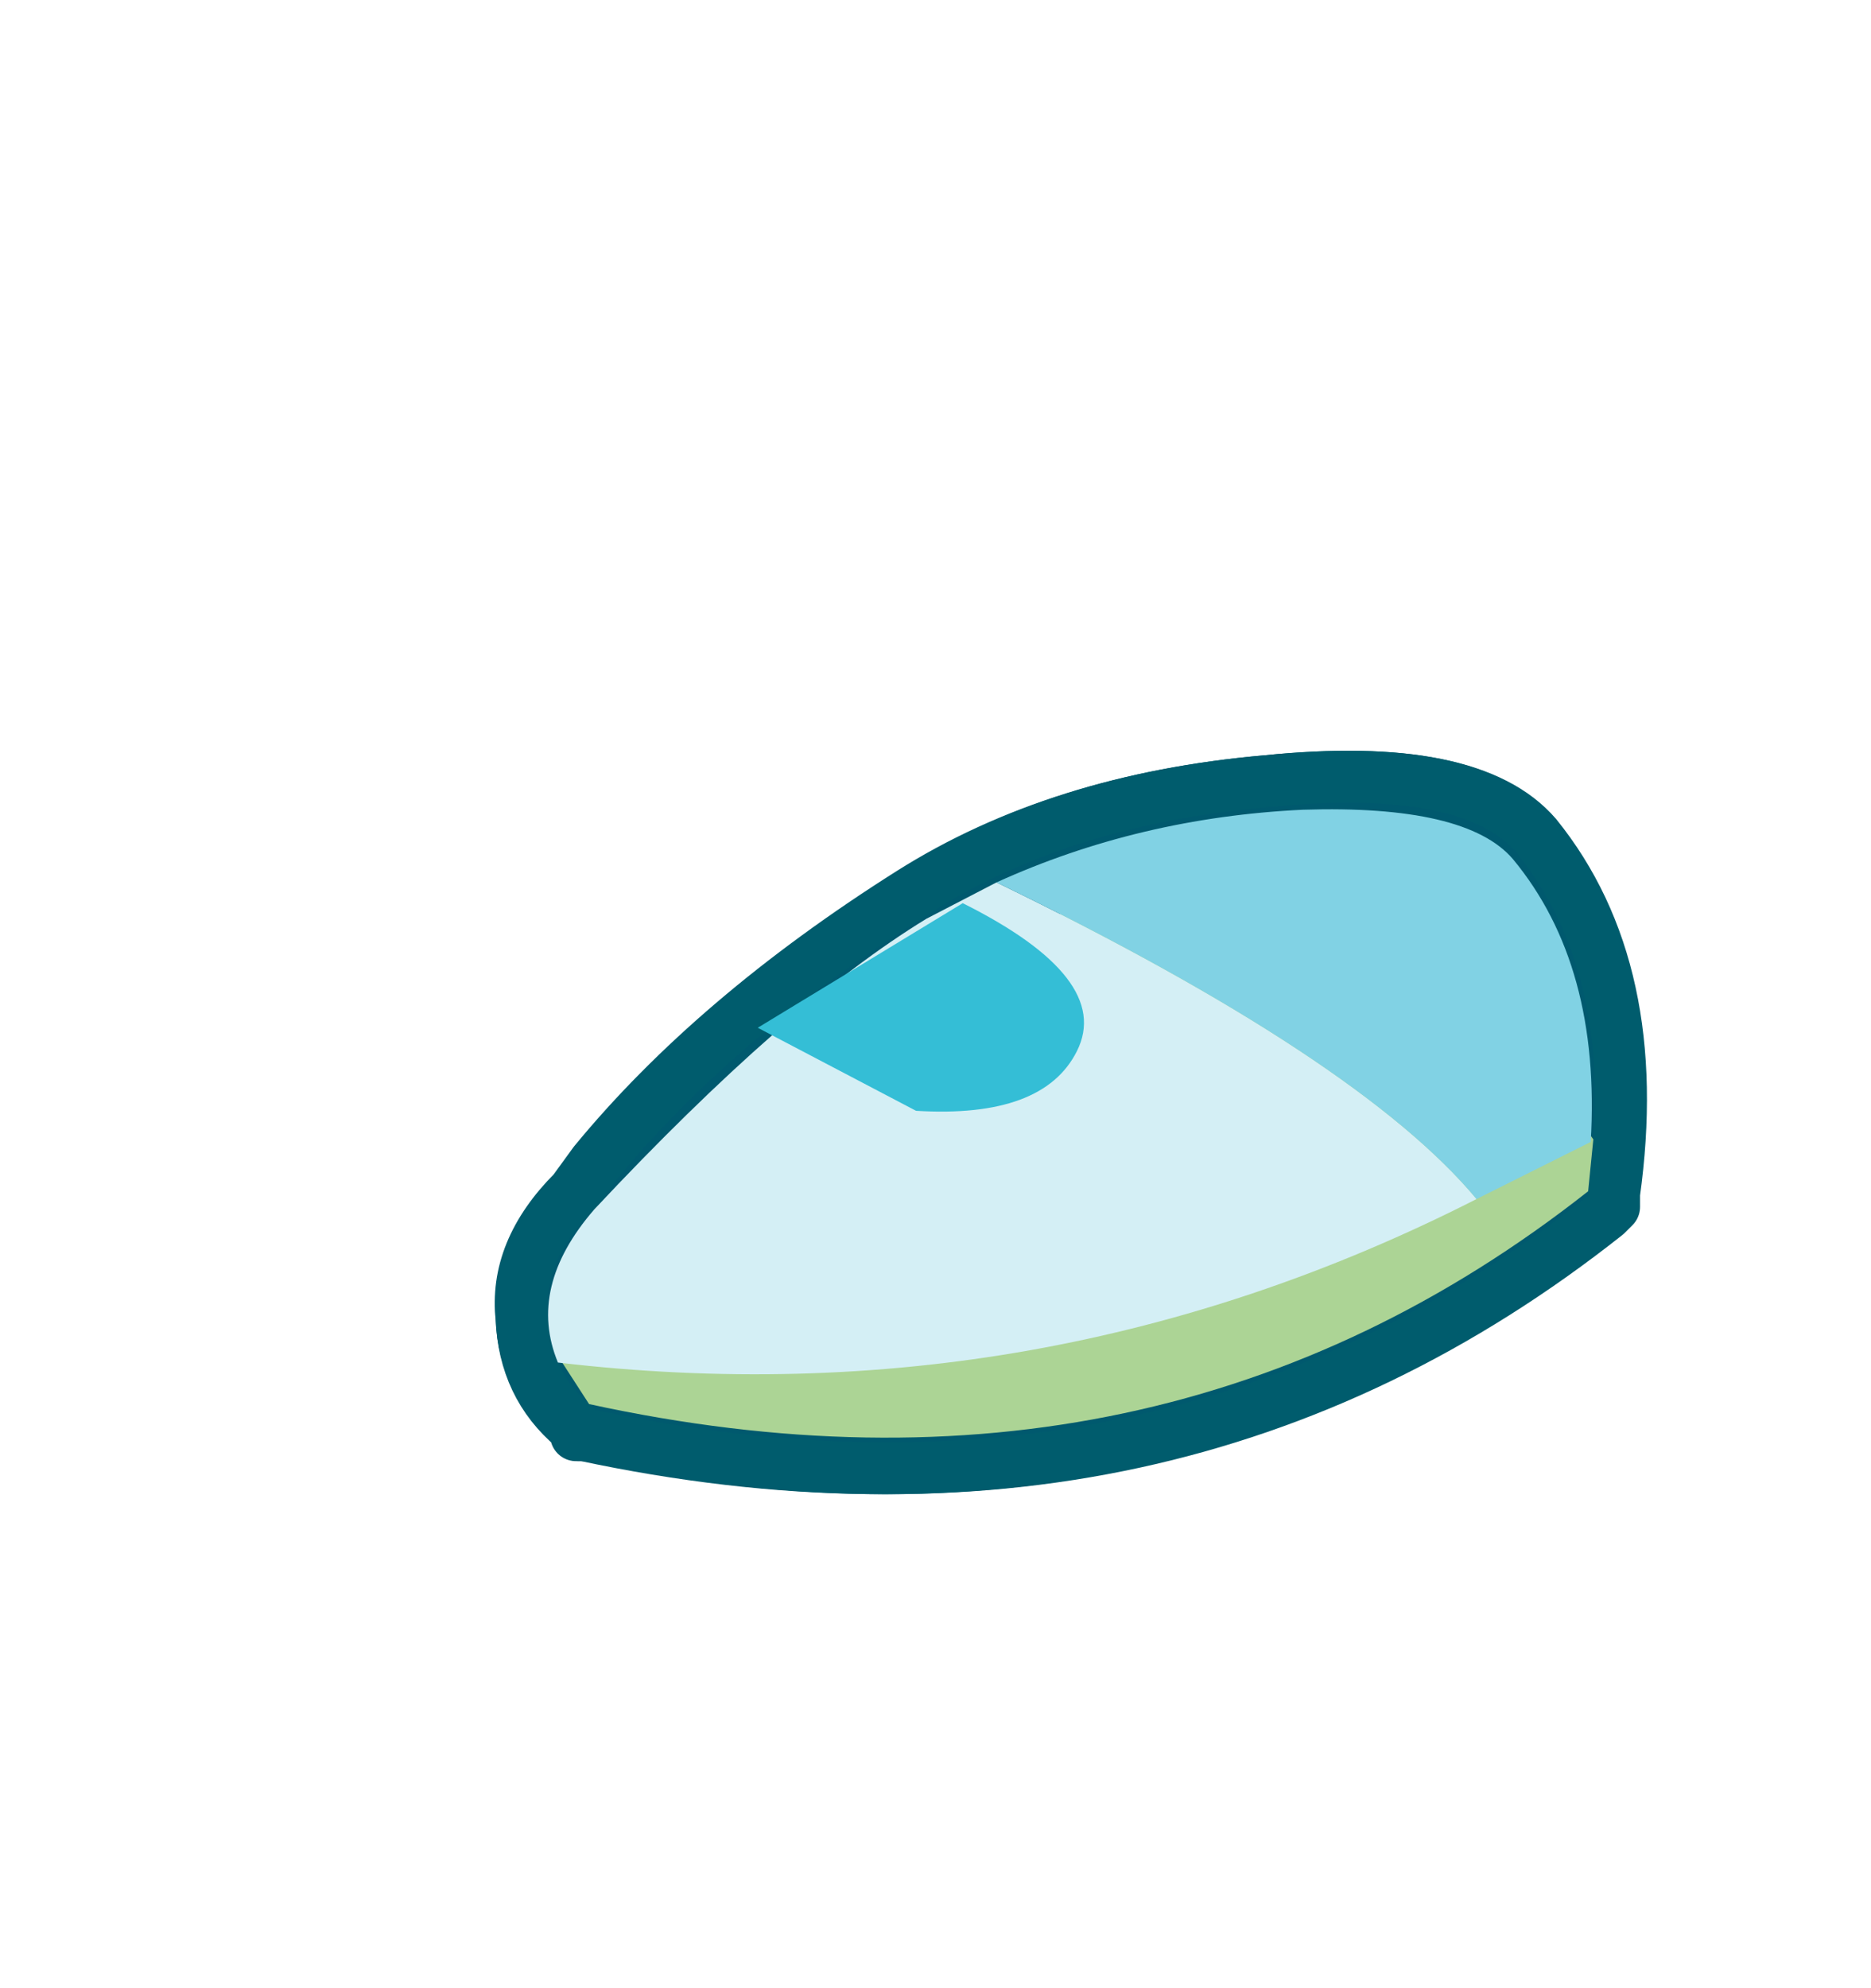 <svg xmlns="http://www.w3.org/2000/svg" xmlns:xlink="http://www.w3.org/1999/xlink" width="36.05" height="38.3"><use xlink:href="#a" width="22.2" height="14.35" transform="translate(9.55 14.45)"/><defs><g id="a"><path fill="none" stroke="#005c6d" stroke-linecap="round" stroke-linejoin="round" d="M14.85.6Q10.85.95 8 2.75q-3.8 2.4-6.1 5.2l-.4.55Q.35 9.65.5 10.95q.05 1.3 1 2.1l.05.15h.15q11.25 2.4 19.65-4.25l.15-.15v-.25q.65-4.25-1.5-6.9Q18.8.2 14.85.6m5.65 7.5q-7.6 5.85-18.45 3.95-.45-.5-.5-1.15v-.05q0-.75.75-1.55l.4-.5q2.25-2.7 5.85-5.05Q11.2 2.1 14.9 1.8q3.45-.35 4.3.7 1.35 1.65 1.35 4.4l-.05 1.2"/><path fill="#00596e" fill-rule="evenodd" d="M20.05 1.65q2.1 2.6 1.5 6.9v.25l-.15.15Q13 15.6 1.8 13.2h-.2l-.05-.15q-1-.85-1.05-2.1Q.4 9.6 1.55 8.5l.4-.55q2.3-2.8 6.1-5.2 2.8-1.8 6.8-2.15 3.95-.4 5.2 1.05"/><path fill="none" stroke="#005c6d" stroke-linecap="round" stroke-linejoin="round" d="M20.05 1.65Q18.8.2 14.85.6q-4 .35-6.8 2.15-3.8 2.4-6.1 5.2l-.4.55Q.4 9.6.5 10.95q.05 1.25 1.05 2.1l.05.15h.2Q13 15.6 21.4 8.95l.15-.15v-.25q.6-4.3-1.5-6.9Z"/><path fill="#acd495" fill-rule="evenodd" d="m21.15 7.5-.1 1Q12.8 15 1.8 12.6l-.55-.85Q12.95-4 21.15 7.5"/><path fill="#d4eff5" fill-rule="evenodd" d="M1.2 11.8q-.6-1.45.7-2.95 3.7-3.95 6.4-5.6l1.35-.7q7 3.4 9.25 6.1-8.35 4.25-17.7 3.15"/><path fill="#81d2e4" fill-rule="evenodd" d="M19.6 2.1q1.7 2.05 1.5 5.45l-2.2 1.1q-2.25-2.7-9.25-6.1 2.75-1.25 5.9-1.4 3.15-.1 4.05.95"/><path fill="#34bed6" fill-rule="evenodd" d="M5.05 5.35 9 2.95q2.9 1.45 2.2 2.85-.65 1.3-3.1 1.15l-3.05-1.6"/></g></defs></svg>